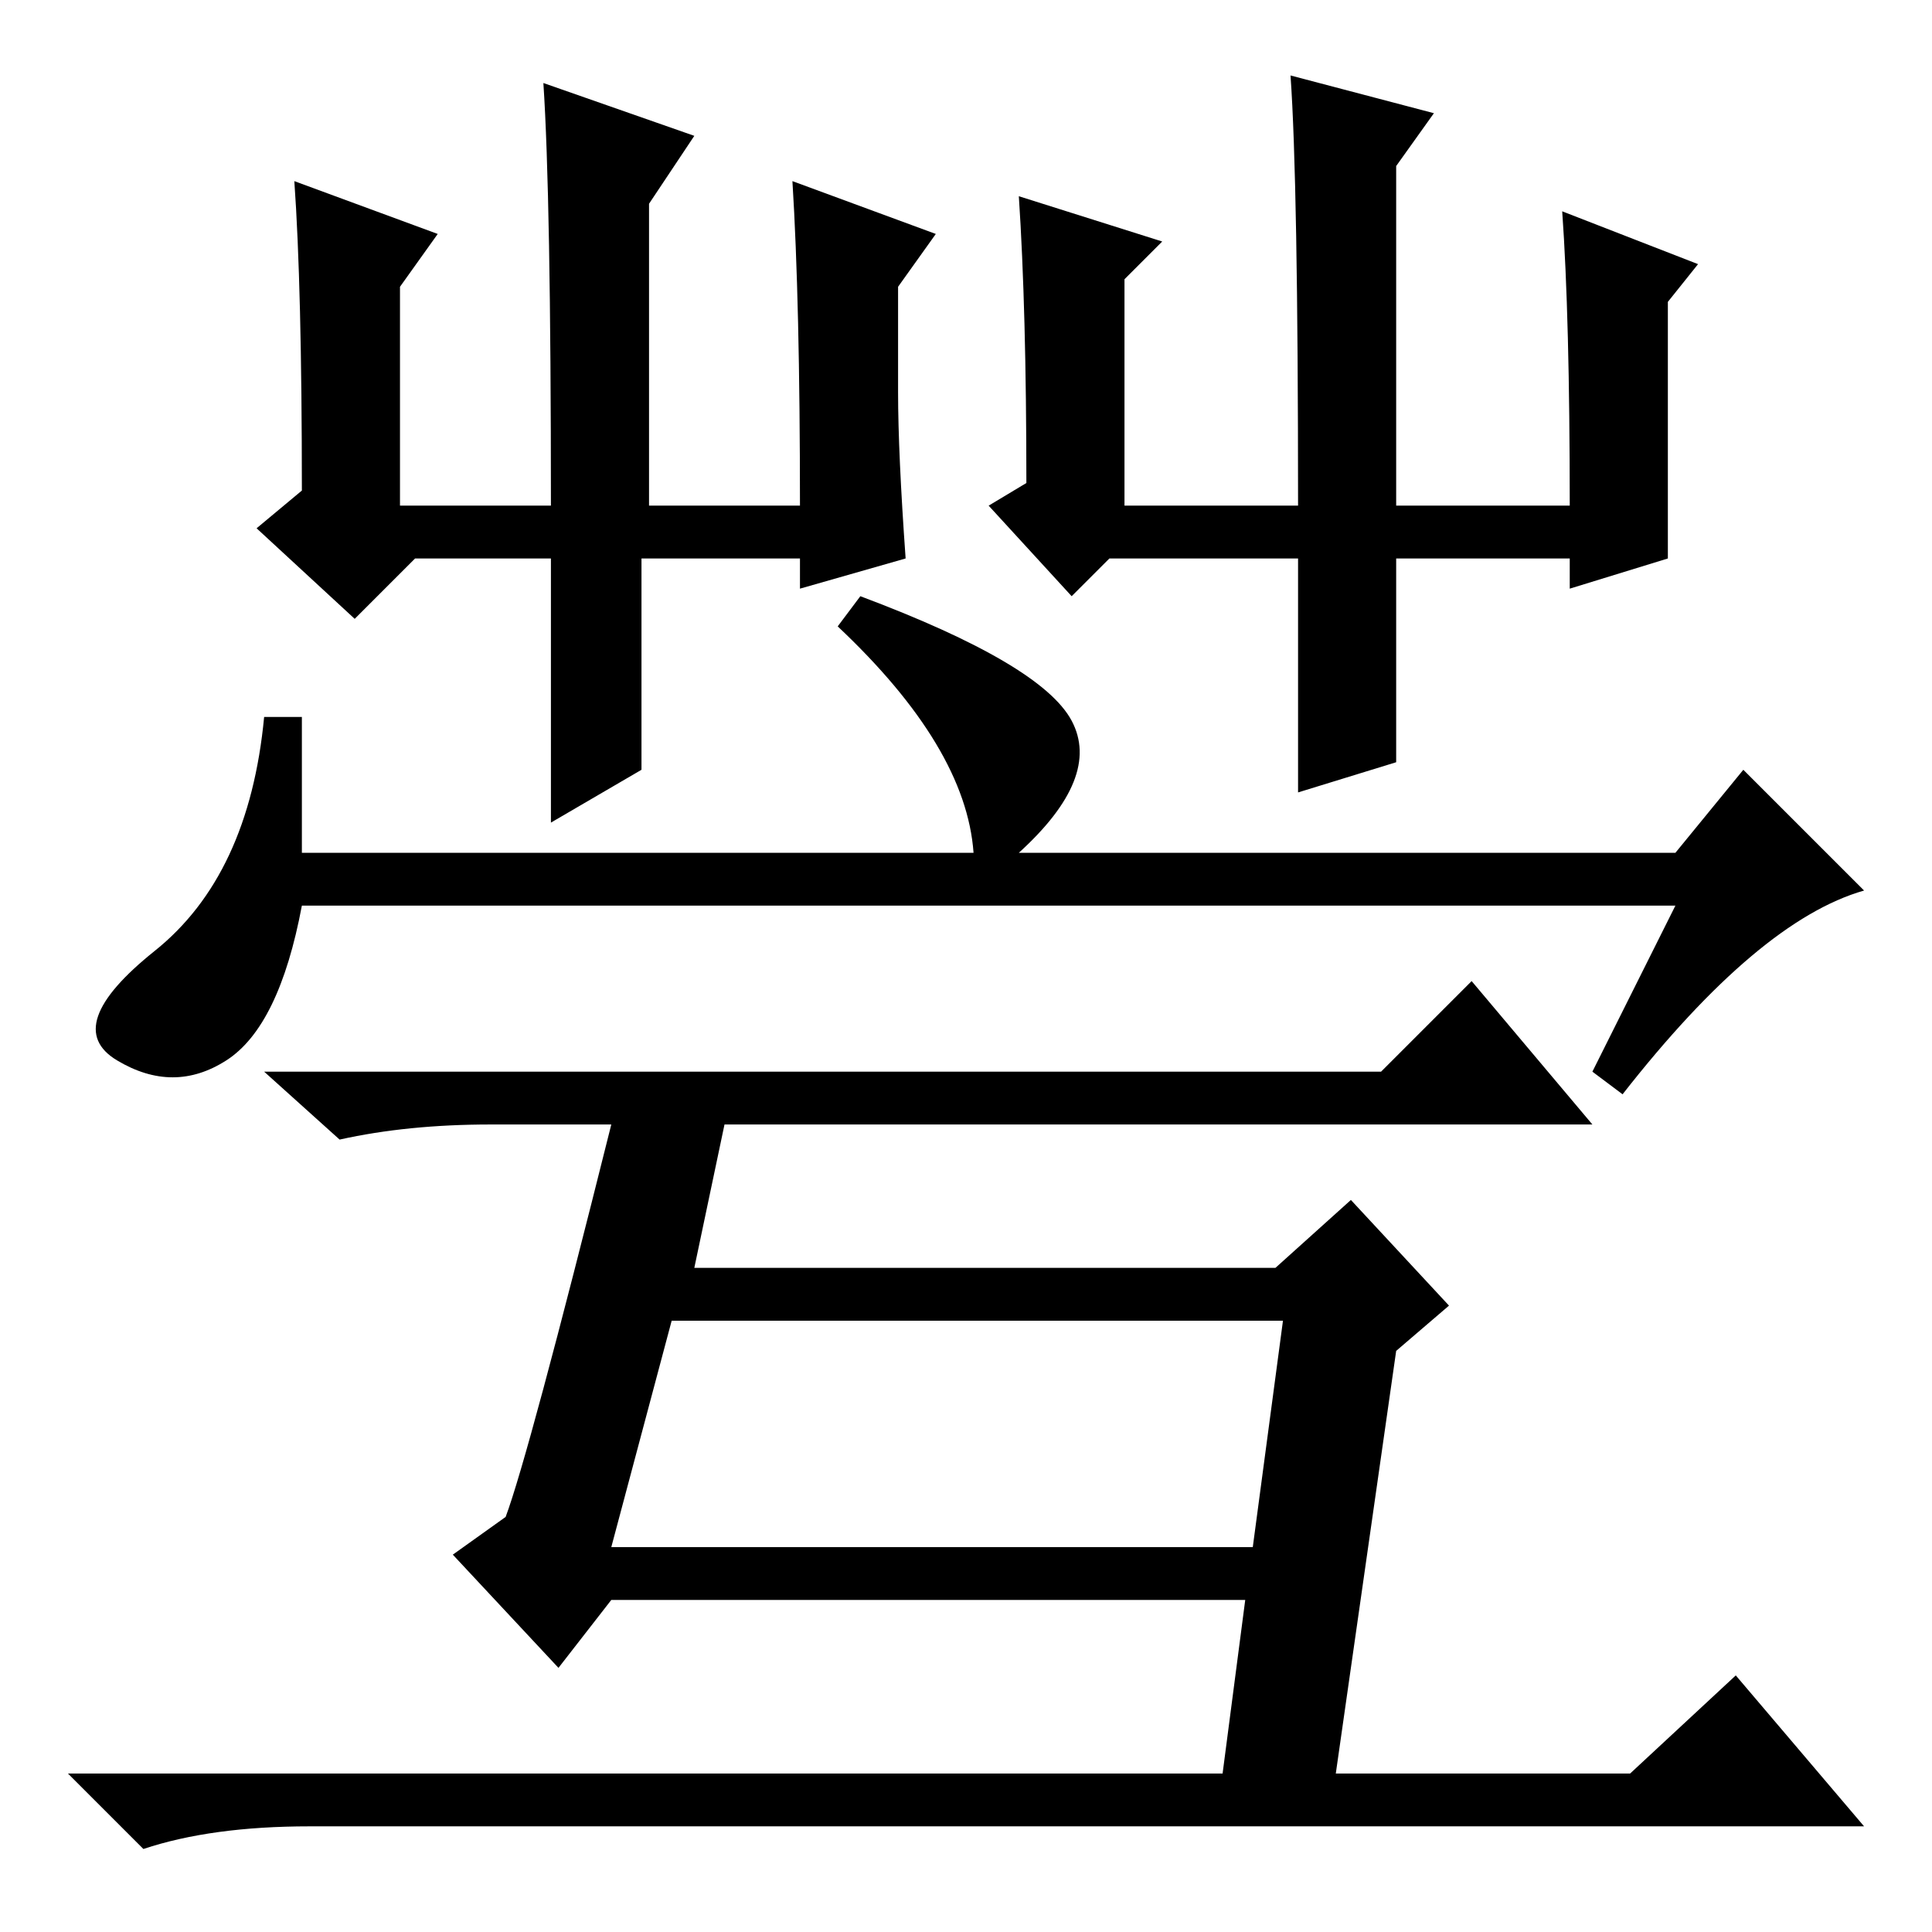 <?xml version="1.0" standalone="no"?>
<!DOCTYPE svg PUBLIC "-//W3C//DTD SVG 1.1//EN" "http://www.w3.org/Graphics/SVG/1.1/DTD/svg11.dtd" >
<svg xmlns="http://www.w3.org/2000/svg" xmlns:xlink="http://www.w3.org/1999/xlink" version="1.1" viewBox="0 -36 256 256">
  <g transform="matrix(1 0 0 -1 0 220)">
   <path fill="currentColor"
d="M39 232l19 -7l-5 -7v-29h20q0 41 -1 56l20 -7l-6 -9v-40h20q0 27 -1 43l19 -7l-5 -7v-14q0 -8 1 -22l-14 -4v4h-21v-28l-12 -7v35h-18l-8 -8l-13 12l6 5q0 27 -1 41zM142 177l-11 12l5 3q0 23 -1 38l19 -6l-5 -5v-30h23q0 43 -1 57l19 -5l-5 -7v-45h23q0 25 -1 39l18 -7
l-4 -5v-34l-13 -4v4h-23v-27l-13 -4v31h-25zM222 143l9 11l16 -16q-14 -4 -32 -27l-4 3l11 22h-182q-3 -16 -10 -20.5t-14.5 0t5 14.5t14.5 31h5v-18h89q-1 14 -18 30l3 4q24 -9 28 -16.5t-7 -17.5h87zM81 51h85l4 30h-81zM247 14h-206q-13 0 -22 -3l-10 10h153l3 23h-84
l-7 -9l-14 15l7 5q3 8 14 52h-16q-11 0 -20 -2l-10 9h148l12 12l16 -19h-115l-4 -19h77l10 9l13 -14l-7 -6l-8 -56h39l14 13z" />
  </g>

</svg>
